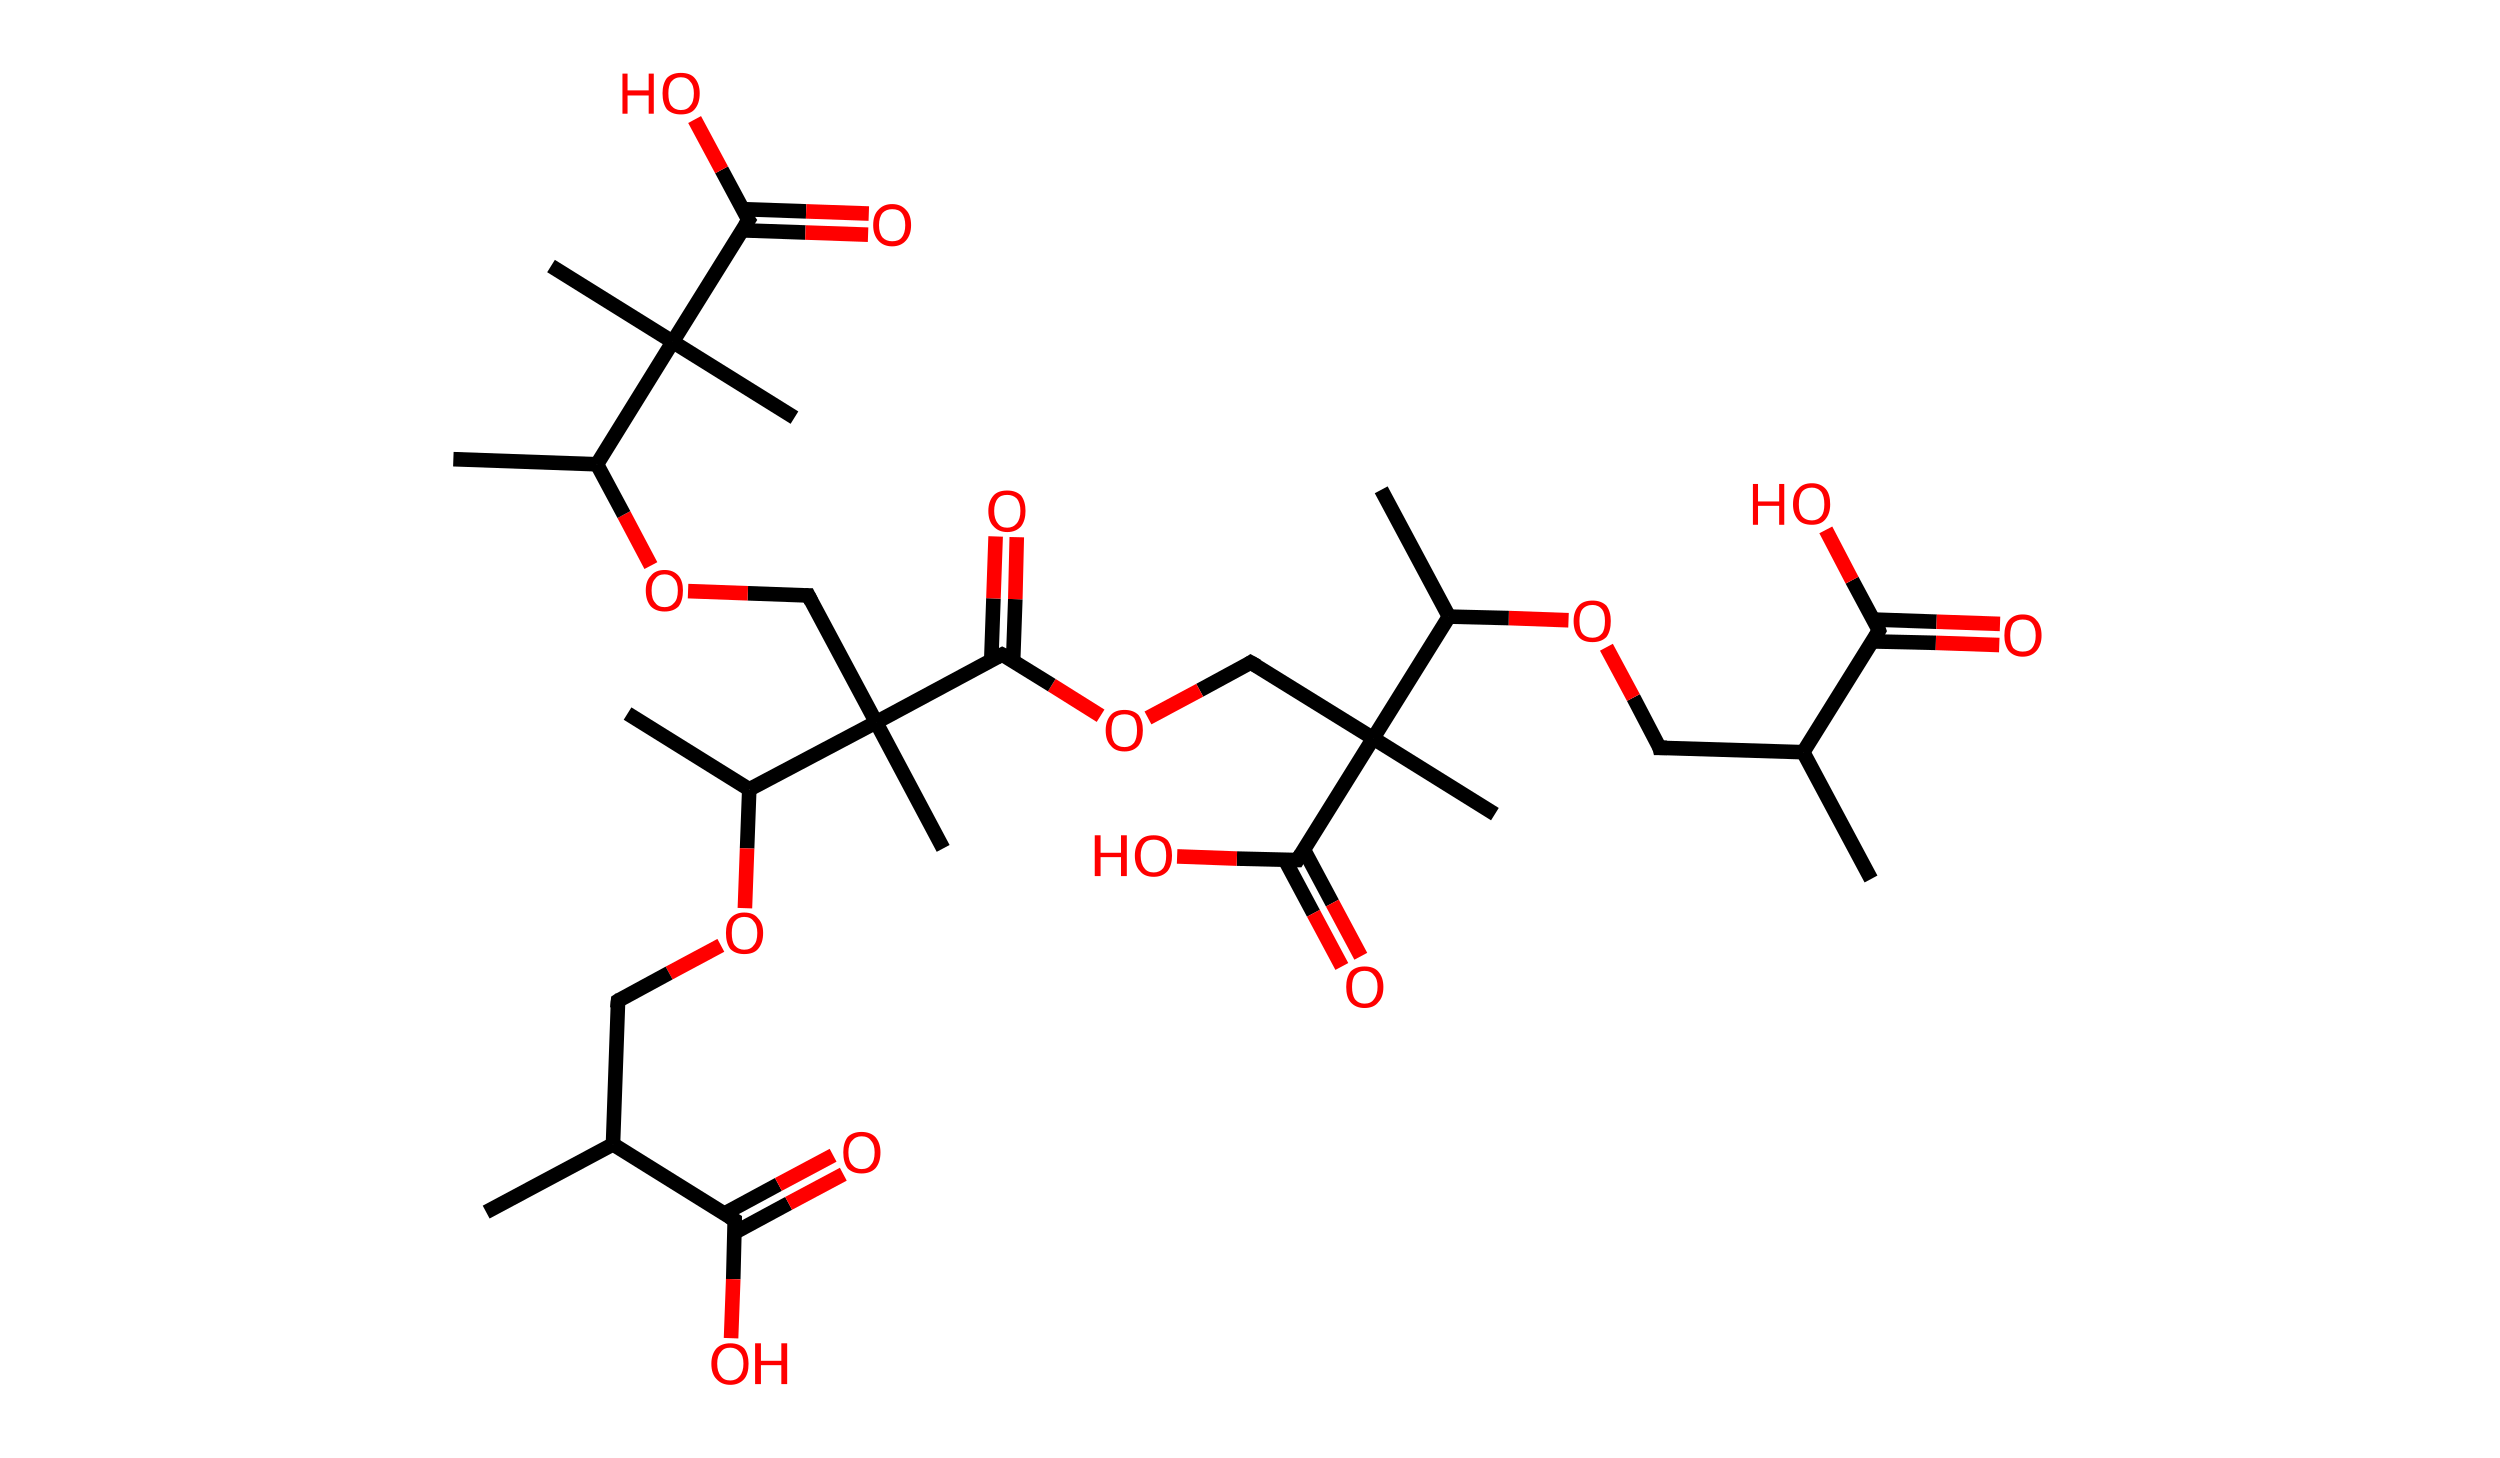 <?xml version='1.0' encoding='ASCII' standalone='yes'?>
<svg xmlns="http://www.w3.org/2000/svg" xmlns:rdkit="http://www.rdkit.org/xml" xmlns:xlink="http://www.w3.org/1999/xlink" version="1.1" baseProfile="full" xml:space="preserve" width="343px" height="200px" viewBox="0 0 343 200">
<!-- END OF HEADER -->
<rect style="opacity:1.0;fill:#FFFFFF;stroke:none" width="343.0" height="200.0" x="0.0" y="0.0"> </rect>
<path class="bond-0 atom-0 atom-1" d="M 256.7,120.6 L 247.4,103.2" style="fill:none;fill-rule:evenodd;stroke:#000000;stroke-width:2.0px;stroke-linecap:butt;stroke-linejoin:miter;stroke-opacity:1"/>
<path class="bond-1 atom-1 atom-2" d="M 247.4,103.2 L 227.7,102.6" style="fill:none;fill-rule:evenodd;stroke:#000000;stroke-width:2.0px;stroke-linecap:butt;stroke-linejoin:miter;stroke-opacity:1"/>
<path class="bond-2 atom-2 atom-3" d="M 227.7,102.6 L 224.1,95.7" style="fill:none;fill-rule:evenodd;stroke:#000000;stroke-width:2.0px;stroke-linecap:butt;stroke-linejoin:miter;stroke-opacity:1"/>
<path class="bond-2 atom-2 atom-3" d="M 224.1,95.7 L 220.4,88.8" style="fill:none;fill-rule:evenodd;stroke:#FF0000;stroke-width:2.0px;stroke-linecap:butt;stroke-linejoin:miter;stroke-opacity:1"/>
<path class="bond-3 atom-3 atom-4" d="M 215.2,85.1 L 207.0,84.8" style="fill:none;fill-rule:evenodd;stroke:#FF0000;stroke-width:2.0px;stroke-linecap:butt;stroke-linejoin:miter;stroke-opacity:1"/>
<path class="bond-3 atom-3 atom-4" d="M 207.0,84.8 L 198.8,84.6" style="fill:none;fill-rule:evenodd;stroke:#000000;stroke-width:2.0px;stroke-linecap:butt;stroke-linejoin:miter;stroke-opacity:1"/>
<path class="bond-4 atom-4 atom-5" d="M 198.8,84.6 L 189.5,67.2" style="fill:none;fill-rule:evenodd;stroke:#000000;stroke-width:2.0px;stroke-linecap:butt;stroke-linejoin:miter;stroke-opacity:1"/>
<path class="bond-5 atom-4 atom-6" d="M 198.8,84.6 L 188.4,101.3" style="fill:none;fill-rule:evenodd;stroke:#000000;stroke-width:2.0px;stroke-linecap:butt;stroke-linejoin:miter;stroke-opacity:1"/>
<path class="bond-6 atom-6 atom-7" d="M 188.4,101.3 L 205.1,111.7" style="fill:none;fill-rule:evenodd;stroke:#000000;stroke-width:2.0px;stroke-linecap:butt;stroke-linejoin:miter;stroke-opacity:1"/>
<path class="bond-7 atom-6 atom-8" d="M 188.4,101.3 L 171.6,90.9" style="fill:none;fill-rule:evenodd;stroke:#000000;stroke-width:2.0px;stroke-linecap:butt;stroke-linejoin:miter;stroke-opacity:1"/>
<path class="bond-8 atom-8 atom-9" d="M 171.6,90.9 L 164.6,94.7" style="fill:none;fill-rule:evenodd;stroke:#000000;stroke-width:2.0px;stroke-linecap:butt;stroke-linejoin:miter;stroke-opacity:1"/>
<path class="bond-8 atom-8 atom-9" d="M 164.6,94.7 L 157.5,98.5" style="fill:none;fill-rule:evenodd;stroke:#FF0000;stroke-width:2.0px;stroke-linecap:butt;stroke-linejoin:miter;stroke-opacity:1"/>
<path class="bond-9 atom-9 atom-10" d="M 151.0,98.2 L 144.3,94.0" style="fill:none;fill-rule:evenodd;stroke:#FF0000;stroke-width:2.0px;stroke-linecap:butt;stroke-linejoin:miter;stroke-opacity:1"/>
<path class="bond-9 atom-9 atom-10" d="M 144.3,94.0 L 137.5,89.8" style="fill:none;fill-rule:evenodd;stroke:#000000;stroke-width:2.0px;stroke-linecap:butt;stroke-linejoin:miter;stroke-opacity:1"/>
<path class="bond-10 atom-10 atom-11" d="M 139.0,90.7 L 139.3,82.2" style="fill:none;fill-rule:evenodd;stroke:#000000;stroke-width:2.0px;stroke-linecap:butt;stroke-linejoin:miter;stroke-opacity:1"/>
<path class="bond-10 atom-10 atom-11" d="M 139.3,82.2 L 139.5,73.7" style="fill:none;fill-rule:evenodd;stroke:#FF0000;stroke-width:2.0px;stroke-linecap:butt;stroke-linejoin:miter;stroke-opacity:1"/>
<path class="bond-10 atom-10 atom-11" d="M 136.0,90.6 L 136.3,82.1" style="fill:none;fill-rule:evenodd;stroke:#000000;stroke-width:2.0px;stroke-linecap:butt;stroke-linejoin:miter;stroke-opacity:1"/>
<path class="bond-10 atom-10 atom-11" d="M 136.3,82.1 L 136.6,73.6" style="fill:none;fill-rule:evenodd;stroke:#FF0000;stroke-width:2.0px;stroke-linecap:butt;stroke-linejoin:miter;stroke-opacity:1"/>
<path class="bond-11 atom-10 atom-12" d="M 137.5,89.8 L 120.2,99.1" style="fill:none;fill-rule:evenodd;stroke:#000000;stroke-width:2.0px;stroke-linecap:butt;stroke-linejoin:miter;stroke-opacity:1"/>
<path class="bond-12 atom-12 atom-13" d="M 120.2,99.1 L 129.4,116.4" style="fill:none;fill-rule:evenodd;stroke:#000000;stroke-width:2.0px;stroke-linecap:butt;stroke-linejoin:miter;stroke-opacity:1"/>
<path class="bond-13 atom-12 atom-14" d="M 120.2,99.1 L 110.9,81.7" style="fill:none;fill-rule:evenodd;stroke:#000000;stroke-width:2.0px;stroke-linecap:butt;stroke-linejoin:miter;stroke-opacity:1"/>
<path class="bond-14 atom-14 atom-15" d="M 110.9,81.7 L 102.6,81.4" style="fill:none;fill-rule:evenodd;stroke:#000000;stroke-width:2.0px;stroke-linecap:butt;stroke-linejoin:miter;stroke-opacity:1"/>
<path class="bond-14 atom-14 atom-15" d="M 102.6,81.4 L 94.4,81.1" style="fill:none;fill-rule:evenodd;stroke:#FF0000;stroke-width:2.0px;stroke-linecap:butt;stroke-linejoin:miter;stroke-opacity:1"/>
<path class="bond-15 atom-15 atom-16" d="M 89.3,77.6 L 85.6,70.6" style="fill:none;fill-rule:evenodd;stroke:#FF0000;stroke-width:2.0px;stroke-linecap:butt;stroke-linejoin:miter;stroke-opacity:1"/>
<path class="bond-15 atom-15 atom-16" d="M 85.6,70.6 L 81.9,63.7" style="fill:none;fill-rule:evenodd;stroke:#000000;stroke-width:2.0px;stroke-linecap:butt;stroke-linejoin:miter;stroke-opacity:1"/>
<path class="bond-16 atom-16 atom-17" d="M 81.9,63.7 L 62.2,63.0" style="fill:none;fill-rule:evenodd;stroke:#000000;stroke-width:2.0px;stroke-linecap:butt;stroke-linejoin:miter;stroke-opacity:1"/>
<path class="bond-17 atom-16 atom-18" d="M 81.9,63.7 L 92.3,46.9" style="fill:none;fill-rule:evenodd;stroke:#000000;stroke-width:2.0px;stroke-linecap:butt;stroke-linejoin:miter;stroke-opacity:1"/>
<path class="bond-18 atom-18 atom-19" d="M 92.3,46.9 L 109.0,57.3" style="fill:none;fill-rule:evenodd;stroke:#000000;stroke-width:2.0px;stroke-linecap:butt;stroke-linejoin:miter;stroke-opacity:1"/>
<path class="bond-19 atom-18 atom-20" d="M 92.3,46.9 L 75.6,36.5" style="fill:none;fill-rule:evenodd;stroke:#000000;stroke-width:2.0px;stroke-linecap:butt;stroke-linejoin:miter;stroke-opacity:1"/>
<path class="bond-20 atom-18 atom-21" d="M 92.3,46.9 L 102.7,30.2" style="fill:none;fill-rule:evenodd;stroke:#000000;stroke-width:2.0px;stroke-linecap:butt;stroke-linejoin:miter;stroke-opacity:1"/>
<path class="bond-21 atom-21 atom-22" d="M 101.8,31.6 L 110.5,31.9" style="fill:none;fill-rule:evenodd;stroke:#000000;stroke-width:2.0px;stroke-linecap:butt;stroke-linejoin:miter;stroke-opacity:1"/>
<path class="bond-21 atom-21 atom-22" d="M 110.5,31.9 L 119.1,32.2" style="fill:none;fill-rule:evenodd;stroke:#FF0000;stroke-width:2.0px;stroke-linecap:butt;stroke-linejoin:miter;stroke-opacity:1"/>
<path class="bond-21 atom-21 atom-22" d="M 101.9,28.7 L 110.6,29.0" style="fill:none;fill-rule:evenodd;stroke:#000000;stroke-width:2.0px;stroke-linecap:butt;stroke-linejoin:miter;stroke-opacity:1"/>
<path class="bond-21 atom-21 atom-22" d="M 110.6,29.0 L 119.2,29.3" style="fill:none;fill-rule:evenodd;stroke:#FF0000;stroke-width:2.0px;stroke-linecap:butt;stroke-linejoin:miter;stroke-opacity:1"/>
<path class="bond-22 atom-21 atom-23" d="M 102.7,30.2 L 99.0,23.3" style="fill:none;fill-rule:evenodd;stroke:#000000;stroke-width:2.0px;stroke-linecap:butt;stroke-linejoin:miter;stroke-opacity:1"/>
<path class="bond-22 atom-21 atom-23" d="M 99.0,23.3 L 95.3,16.4" style="fill:none;fill-rule:evenodd;stroke:#FF0000;stroke-width:2.0px;stroke-linecap:butt;stroke-linejoin:miter;stroke-opacity:1"/>
<path class="bond-23 atom-12 atom-24" d="M 120.2,99.1 L 102.8,108.3" style="fill:none;fill-rule:evenodd;stroke:#000000;stroke-width:2.0px;stroke-linecap:butt;stroke-linejoin:miter;stroke-opacity:1"/>
<path class="bond-24 atom-24 atom-25" d="M 102.8,108.3 L 86.1,97.9" style="fill:none;fill-rule:evenodd;stroke:#000000;stroke-width:2.0px;stroke-linecap:butt;stroke-linejoin:miter;stroke-opacity:1"/>
<path class="bond-25 atom-24 atom-26" d="M 102.8,108.3 L 102.5,116.4" style="fill:none;fill-rule:evenodd;stroke:#000000;stroke-width:2.0px;stroke-linecap:butt;stroke-linejoin:miter;stroke-opacity:1"/>
<path class="bond-25 atom-24 atom-26" d="M 102.5,116.4 L 102.2,124.6" style="fill:none;fill-rule:evenodd;stroke:#FF0000;stroke-width:2.0px;stroke-linecap:butt;stroke-linejoin:miter;stroke-opacity:1"/>
<path class="bond-26 atom-26 atom-27" d="M 98.9,129.7 L 91.8,133.5" style="fill:none;fill-rule:evenodd;stroke:#FF0000;stroke-width:2.0px;stroke-linecap:butt;stroke-linejoin:miter;stroke-opacity:1"/>
<path class="bond-26 atom-26 atom-27" d="M 91.8,133.5 L 84.8,137.3" style="fill:none;fill-rule:evenodd;stroke:#000000;stroke-width:2.0px;stroke-linecap:butt;stroke-linejoin:miter;stroke-opacity:1"/>
<path class="bond-27 atom-27 atom-28" d="M 84.8,137.3 L 84.1,157.0" style="fill:none;fill-rule:evenodd;stroke:#000000;stroke-width:2.0px;stroke-linecap:butt;stroke-linejoin:miter;stroke-opacity:1"/>
<path class="bond-28 atom-28 atom-29" d="M 84.1,157.0 L 66.7,166.3" style="fill:none;fill-rule:evenodd;stroke:#000000;stroke-width:2.0px;stroke-linecap:butt;stroke-linejoin:miter;stroke-opacity:1"/>
<path class="bond-29 atom-28 atom-30" d="M 84.1,157.0 L 100.8,167.4" style="fill:none;fill-rule:evenodd;stroke:#000000;stroke-width:2.0px;stroke-linecap:butt;stroke-linejoin:miter;stroke-opacity:1"/>
<path class="bond-30 atom-30 atom-31" d="M 100.8,169.1 L 108.2,165.1" style="fill:none;fill-rule:evenodd;stroke:#000000;stroke-width:2.0px;stroke-linecap:butt;stroke-linejoin:miter;stroke-opacity:1"/>
<path class="bond-30 atom-30 atom-31" d="M 108.2,165.1 L 115.7,161.1" style="fill:none;fill-rule:evenodd;stroke:#FF0000;stroke-width:2.0px;stroke-linecap:butt;stroke-linejoin:miter;stroke-opacity:1"/>
<path class="bond-30 atom-30 atom-31" d="M 99.4,166.5 L 106.8,162.5" style="fill:none;fill-rule:evenodd;stroke:#000000;stroke-width:2.0px;stroke-linecap:butt;stroke-linejoin:miter;stroke-opacity:1"/>
<path class="bond-30 atom-30 atom-31" d="M 106.8,162.5 L 114.3,158.5" style="fill:none;fill-rule:evenodd;stroke:#FF0000;stroke-width:2.0px;stroke-linecap:butt;stroke-linejoin:miter;stroke-opacity:1"/>
<path class="bond-31 atom-30 atom-32" d="M 100.8,167.4 L 100.6,175.5" style="fill:none;fill-rule:evenodd;stroke:#000000;stroke-width:2.0px;stroke-linecap:butt;stroke-linejoin:miter;stroke-opacity:1"/>
<path class="bond-31 atom-30 atom-32" d="M 100.6,175.5 L 100.3,183.6" style="fill:none;fill-rule:evenodd;stroke:#FF0000;stroke-width:2.0px;stroke-linecap:butt;stroke-linejoin:miter;stroke-opacity:1"/>
<path class="bond-32 atom-6 atom-33" d="M 188.4,101.3 L 178.0,118.0" style="fill:none;fill-rule:evenodd;stroke:#000000;stroke-width:2.0px;stroke-linecap:butt;stroke-linejoin:miter;stroke-opacity:1"/>
<path class="bond-33 atom-33 atom-34" d="M 176.3,118.0 L 180.2,125.3" style="fill:none;fill-rule:evenodd;stroke:#000000;stroke-width:2.0px;stroke-linecap:butt;stroke-linejoin:miter;stroke-opacity:1"/>
<path class="bond-33 atom-33 atom-34" d="M 180.2,125.3 L 184.1,132.6" style="fill:none;fill-rule:evenodd;stroke:#FF0000;stroke-width:2.0px;stroke-linecap:butt;stroke-linejoin:miter;stroke-opacity:1"/>
<path class="bond-33 atom-33 atom-34" d="M 178.9,116.6 L 182.8,123.9" style="fill:none;fill-rule:evenodd;stroke:#000000;stroke-width:2.0px;stroke-linecap:butt;stroke-linejoin:miter;stroke-opacity:1"/>
<path class="bond-33 atom-33 atom-34" d="M 182.8,123.9 L 186.7,131.2" style="fill:none;fill-rule:evenodd;stroke:#FF0000;stroke-width:2.0px;stroke-linecap:butt;stroke-linejoin:miter;stroke-opacity:1"/>
<path class="bond-34 atom-33 atom-35" d="M 178.0,118.0 L 169.7,117.8" style="fill:none;fill-rule:evenodd;stroke:#000000;stroke-width:2.0px;stroke-linecap:butt;stroke-linejoin:miter;stroke-opacity:1"/>
<path class="bond-34 atom-33 atom-35" d="M 169.7,117.8 L 161.5,117.5" style="fill:none;fill-rule:evenodd;stroke:#FF0000;stroke-width:2.0px;stroke-linecap:butt;stroke-linejoin:miter;stroke-opacity:1"/>
<path class="bond-35 atom-1 atom-36" d="M 247.4,103.2 L 257.8,86.5" style="fill:none;fill-rule:evenodd;stroke:#000000;stroke-width:2.0px;stroke-linecap:butt;stroke-linejoin:miter;stroke-opacity:1"/>
<path class="bond-36 atom-36 atom-37" d="M 256.9,88.0 L 265.6,88.2" style="fill:none;fill-rule:evenodd;stroke:#000000;stroke-width:2.0px;stroke-linecap:butt;stroke-linejoin:miter;stroke-opacity:1"/>
<path class="bond-36 atom-36 atom-37" d="M 265.6,88.2 L 274.3,88.5" style="fill:none;fill-rule:evenodd;stroke:#FF0000;stroke-width:2.0px;stroke-linecap:butt;stroke-linejoin:miter;stroke-opacity:1"/>
<path class="bond-36 atom-36 atom-37" d="M 257.0,85.0 L 265.7,85.3" style="fill:none;fill-rule:evenodd;stroke:#000000;stroke-width:2.0px;stroke-linecap:butt;stroke-linejoin:miter;stroke-opacity:1"/>
<path class="bond-36 atom-36 atom-37" d="M 265.7,85.3 L 274.4,85.6" style="fill:none;fill-rule:evenodd;stroke:#FF0000;stroke-width:2.0px;stroke-linecap:butt;stroke-linejoin:miter;stroke-opacity:1"/>
<path class="bond-37 atom-36 atom-38" d="M 257.8,86.5 L 254.1,79.6" style="fill:none;fill-rule:evenodd;stroke:#000000;stroke-width:2.0px;stroke-linecap:butt;stroke-linejoin:miter;stroke-opacity:1"/>
<path class="bond-37 atom-36 atom-38" d="M 254.1,79.6 L 250.5,72.7" style="fill:none;fill-rule:evenodd;stroke:#FF0000;stroke-width:2.0px;stroke-linecap:butt;stroke-linejoin:miter;stroke-opacity:1"/>
<path d="M 228.7,102.6 L 227.7,102.6 L 227.6,102.2" style="fill:none;stroke:#000000;stroke-width:2.0px;stroke-linecap:butt;stroke-linejoin:miter;stroke-opacity:1;"/>
<path d="M 172.5,91.4 L 171.6,90.9 L 171.3,91.1" style="fill:none;stroke:#000000;stroke-width:2.0px;stroke-linecap:butt;stroke-linejoin:miter;stroke-opacity:1;"/>
<path d="M 137.9,90.0 L 137.5,89.8 L 136.7,90.2" style="fill:none;stroke:#000000;stroke-width:2.0px;stroke-linecap:butt;stroke-linejoin:miter;stroke-opacity:1;"/>
<path d="M 111.3,82.5 L 110.9,81.7 L 110.5,81.7" style="fill:none;stroke:#000000;stroke-width:2.0px;stroke-linecap:butt;stroke-linejoin:miter;stroke-opacity:1;"/>
<path d="M 102.2,31.0 L 102.7,30.2 L 102.5,29.9" style="fill:none;stroke:#000000;stroke-width:2.0px;stroke-linecap:butt;stroke-linejoin:miter;stroke-opacity:1;"/>
<path d="M 85.1,137.1 L 84.8,137.3 L 84.7,138.3" style="fill:none;stroke:#000000;stroke-width:2.0px;stroke-linecap:butt;stroke-linejoin:miter;stroke-opacity:1;"/>
<path d="M 100.0,166.9 L 100.8,167.4 L 100.8,167.8" style="fill:none;stroke:#000000;stroke-width:2.0px;stroke-linecap:butt;stroke-linejoin:miter;stroke-opacity:1;"/>
<path d="M 178.5,117.2 L 178.0,118.0 L 177.5,118.0" style="fill:none;stroke:#000000;stroke-width:2.0px;stroke-linecap:butt;stroke-linejoin:miter;stroke-opacity:1;"/>
<path d="M 257.3,87.4 L 257.8,86.5 L 257.7,86.2" style="fill:none;stroke:#000000;stroke-width:2.0px;stroke-linecap:butt;stroke-linejoin:miter;stroke-opacity:1;"/>
<path class="atom-3" d="M 215.9 85.2 Q 215.9 83.9, 216.6 83.1 Q 217.2 82.4, 218.5 82.4 Q 219.7 82.4, 220.4 83.1 Q 221.0 83.9, 221.0 85.2 Q 221.0 86.6, 220.4 87.4 Q 219.7 88.1, 218.5 88.1 Q 217.2 88.1, 216.6 87.4 Q 215.9 86.6, 215.9 85.2 M 218.5 87.5 Q 219.3 87.5, 219.8 86.9 Q 220.2 86.4, 220.2 85.2 Q 220.2 84.1, 219.8 83.6 Q 219.3 83.0, 218.5 83.0 Q 217.6 83.0, 217.1 83.6 Q 216.7 84.1, 216.7 85.2 Q 216.7 86.4, 217.1 86.9 Q 217.6 87.5, 218.5 87.5 " fill="#FF0000"/>
<path class="atom-9" d="M 151.7 100.2 Q 151.7 98.9, 152.4 98.1 Q 153.0 97.4, 154.3 97.4 Q 155.5 97.4, 156.2 98.1 Q 156.8 98.9, 156.8 100.2 Q 156.8 101.5, 156.2 102.3 Q 155.5 103.1, 154.3 103.1 Q 153.0 103.1, 152.4 102.3 Q 151.7 101.6, 151.7 100.2 M 154.3 102.5 Q 155.1 102.5, 155.6 101.9 Q 156.0 101.3, 156.0 100.2 Q 156.0 99.1, 155.6 98.5 Q 155.1 98.0, 154.3 98.0 Q 153.4 98.0, 152.9 98.5 Q 152.5 99.1, 152.5 100.2 Q 152.5 101.3, 152.9 101.9 Q 153.4 102.5, 154.3 102.5 " fill="#FF0000"/>
<path class="atom-11" d="M 135.6 70.1 Q 135.6 68.8, 136.3 68.0 Q 136.9 67.3, 138.2 67.3 Q 139.4 67.3, 140.1 68.0 Q 140.7 68.8, 140.7 70.1 Q 140.7 71.4, 140.1 72.2 Q 139.4 73.0, 138.2 73.0 Q 137.0 73.0, 136.3 72.2 Q 135.6 71.5, 135.6 70.1 M 138.2 72.4 Q 139.0 72.4, 139.5 71.8 Q 140.0 71.2, 140.0 70.1 Q 140.0 69.0, 139.5 68.4 Q 139.0 67.9, 138.2 67.9 Q 137.3 67.9, 136.9 68.4 Q 136.4 69.0, 136.4 70.1 Q 136.4 71.2, 136.9 71.8 Q 137.3 72.4, 138.2 72.4 " fill="#FF0000"/>
<path class="atom-15" d="M 88.6 81.0 Q 88.6 79.7, 89.3 79.0 Q 89.9 78.2, 91.2 78.2 Q 92.4 78.2, 93.1 79.0 Q 93.7 79.7, 93.7 81.0 Q 93.7 82.4, 93.1 83.2 Q 92.4 83.9, 91.2 83.9 Q 90.0 83.9, 89.3 83.2 Q 88.6 82.4, 88.6 81.0 M 91.2 83.3 Q 92.0 83.3, 92.5 82.7 Q 93.0 82.2, 93.0 81.0 Q 93.0 79.9, 92.5 79.4 Q 92.0 78.8, 91.2 78.8 Q 90.3 78.8, 89.9 79.4 Q 89.4 79.9, 89.4 81.0 Q 89.4 82.2, 89.9 82.7 Q 90.3 83.3, 91.2 83.3 " fill="#FF0000"/>
<path class="atom-22" d="M 119.8 30.9 Q 119.8 29.5, 120.5 28.8 Q 121.2 28.0, 122.4 28.0 Q 123.6 28.0, 124.3 28.8 Q 125.0 29.5, 125.0 30.9 Q 125.0 32.2, 124.3 33.0 Q 123.6 33.8, 122.4 33.8 Q 121.2 33.8, 120.5 33.0 Q 119.8 32.2, 119.8 30.9 M 122.4 33.1 Q 123.3 33.1, 123.7 32.6 Q 124.2 32.0, 124.2 30.9 Q 124.2 29.8, 123.7 29.2 Q 123.3 28.7, 122.4 28.7 Q 121.6 28.7, 121.1 29.2 Q 120.6 29.8, 120.6 30.9 Q 120.6 32.0, 121.1 32.6 Q 121.6 33.1, 122.4 33.1 " fill="#FF0000"/>
<path class="atom-23" d="M 85.4 10.1 L 86.1 10.1 L 86.1 12.4 L 89.0 12.4 L 89.0 10.1 L 89.7 10.1 L 89.7 15.6 L 89.0 15.6 L 89.0 13.1 L 86.1 13.1 L 86.1 15.6 L 85.4 15.6 L 85.4 10.1 " fill="#FF0000"/>
<path class="atom-23" d="M 90.9 12.8 Q 90.9 11.5, 91.5 10.7 Q 92.2 10.0, 93.4 10.0 Q 94.7 10.0, 95.3 10.7 Q 96.0 11.5, 96.0 12.8 Q 96.0 14.2, 95.3 15.0 Q 94.7 15.7, 93.4 15.7 Q 92.2 15.7, 91.5 15.0 Q 90.9 14.2, 90.9 12.8 M 93.4 15.1 Q 94.3 15.1, 94.7 14.5 Q 95.2 14.0, 95.2 12.8 Q 95.2 11.7, 94.7 11.2 Q 94.3 10.6, 93.4 10.6 Q 92.6 10.6, 92.1 11.2 Q 91.7 11.7, 91.7 12.8 Q 91.7 14.0, 92.1 14.5 Q 92.6 15.1, 93.4 15.1 " fill="#FF0000"/>
<path class="atom-26" d="M 99.6 128.0 Q 99.6 126.7, 100.2 126.0 Q 100.9 125.2, 102.1 125.2 Q 103.4 125.2, 104.0 126.0 Q 104.7 126.7, 104.7 128.0 Q 104.7 129.4, 104.0 130.2 Q 103.4 130.9, 102.1 130.9 Q 100.9 130.9, 100.2 130.2 Q 99.6 129.4, 99.6 128.0 M 102.1 130.3 Q 103.0 130.3, 103.4 129.7 Q 103.9 129.2, 103.9 128.0 Q 103.9 126.9, 103.4 126.4 Q 103.0 125.8, 102.1 125.8 Q 101.3 125.8, 100.8 126.4 Q 100.4 126.9, 100.4 128.0 Q 100.4 129.2, 100.8 129.7 Q 101.3 130.3, 102.1 130.3 " fill="#FF0000"/>
<path class="atom-31" d="M 115.7 158.1 Q 115.7 156.8, 116.3 156.0 Q 117.0 155.3, 118.2 155.3 Q 119.4 155.3, 120.1 156.0 Q 120.8 156.8, 120.8 158.1 Q 120.8 159.5, 120.1 160.3 Q 119.4 161.0, 118.2 161.0 Q 117.0 161.0, 116.3 160.3 Q 115.7 159.5, 115.7 158.1 M 118.2 160.4 Q 119.1 160.4, 119.5 159.8 Q 120.0 159.3, 120.0 158.1 Q 120.0 157.0, 119.5 156.5 Q 119.1 155.9, 118.2 155.9 Q 117.4 155.9, 116.9 156.5 Q 116.4 157.0, 116.4 158.1 Q 116.4 159.3, 116.9 159.8 Q 117.4 160.4, 118.2 160.4 " fill="#FF0000"/>
<path class="atom-32" d="M 97.6 187.1 Q 97.6 185.8, 98.3 185.0 Q 99.0 184.3, 100.2 184.3 Q 101.4 184.3, 102.1 185.0 Q 102.7 185.8, 102.7 187.1 Q 102.7 188.5, 102.1 189.2 Q 101.4 190.0, 100.2 190.0 Q 99.0 190.0, 98.3 189.2 Q 97.6 188.5, 97.6 187.1 M 100.2 189.4 Q 101.0 189.4, 101.5 188.8 Q 102.0 188.2, 102.0 187.1 Q 102.0 186.0, 101.5 185.5 Q 101.0 184.9, 100.2 184.9 Q 99.3 184.9, 98.9 185.5 Q 98.4 186.0, 98.4 187.1 Q 98.4 188.2, 98.9 188.8 Q 99.3 189.4, 100.2 189.4 " fill="#FF0000"/>
<path class="atom-32" d="M 103.6 184.3 L 104.4 184.3 L 104.4 186.7 L 107.2 186.7 L 107.2 184.3 L 108.0 184.3 L 108.0 189.9 L 107.2 189.9 L 107.2 187.3 L 104.4 187.3 L 104.4 189.9 L 103.6 189.9 L 103.6 184.3 " fill="#FF0000"/>
<path class="atom-34" d="M 184.7 135.4 Q 184.7 134.1, 185.3 133.3 Q 186.0 132.6, 187.2 132.6 Q 188.5 132.6, 189.1 133.3 Q 189.8 134.1, 189.8 135.4 Q 189.8 136.8, 189.1 137.5 Q 188.5 138.3, 187.2 138.3 Q 186.0 138.3, 185.3 137.5 Q 184.7 136.8, 184.7 135.4 M 187.2 137.7 Q 188.1 137.7, 188.5 137.1 Q 189.0 136.5, 189.0 135.4 Q 189.0 134.3, 188.5 133.8 Q 188.1 133.2, 187.2 133.2 Q 186.4 133.2, 185.9 133.8 Q 185.5 134.3, 185.5 135.4 Q 185.5 136.5, 185.9 137.1 Q 186.4 137.7, 187.2 137.7 " fill="#FF0000"/>
<path class="atom-35" d="M 150.2 114.6 L 151.0 114.6 L 151.0 117.0 L 153.8 117.0 L 153.8 114.6 L 154.6 114.6 L 154.6 120.2 L 153.8 120.2 L 153.8 117.6 L 151.0 117.6 L 151.0 120.2 L 150.2 120.2 L 150.2 114.6 " fill="#FF0000"/>
<path class="atom-35" d="M 155.7 117.4 Q 155.7 116.1, 156.4 115.3 Q 157.0 114.6, 158.3 114.6 Q 159.5 114.6, 160.2 115.3 Q 160.8 116.1, 160.8 117.4 Q 160.8 118.7, 160.2 119.5 Q 159.5 120.3, 158.3 120.3 Q 157.0 120.3, 156.4 119.5 Q 155.7 118.8, 155.7 117.4 M 158.3 119.7 Q 159.1 119.7, 159.6 119.1 Q 160.0 118.5, 160.0 117.4 Q 160.0 116.3, 159.6 115.7 Q 159.1 115.2, 158.3 115.2 Q 157.4 115.2, 157.0 115.7 Q 156.5 116.3, 156.5 117.4 Q 156.5 118.5, 157.0 119.1 Q 157.4 119.7, 158.3 119.7 " fill="#FF0000"/>
<path class="atom-37" d="M 275.0 87.2 Q 275.0 85.8, 275.6 85.1 Q 276.3 84.3, 277.5 84.3 Q 278.8 84.3, 279.4 85.1 Q 280.1 85.8, 280.1 87.2 Q 280.1 88.5, 279.4 89.3 Q 278.7 90.1, 277.5 90.1 Q 276.3 90.1, 275.6 89.3 Q 275.0 88.5, 275.0 87.2 M 277.5 89.4 Q 278.4 89.4, 278.8 88.9 Q 279.3 88.3, 279.3 87.2 Q 279.3 86.1, 278.8 85.5 Q 278.4 85.0, 277.5 85.0 Q 276.7 85.0, 276.2 85.5 Q 275.8 86.1, 275.8 87.2 Q 275.8 88.3, 276.2 88.9 Q 276.7 89.4, 277.5 89.4 " fill="#FF0000"/>
<path class="atom-38" d="M 240.5 66.4 L 241.2 66.4 L 241.2 68.8 L 244.1 68.8 L 244.1 66.4 L 244.8 66.4 L 244.8 72.0 L 244.1 72.0 L 244.1 69.4 L 241.2 69.4 L 241.2 72.0 L 240.5 72.0 L 240.5 66.4 " fill="#FF0000"/>
<path class="atom-38" d="M 246.0 69.2 Q 246.0 67.8, 246.7 67.1 Q 247.3 66.3, 248.6 66.3 Q 249.8 66.3, 250.5 67.1 Q 251.1 67.8, 251.1 69.2 Q 251.1 70.5, 250.4 71.3 Q 249.8 72.0, 248.6 72.0 Q 247.3 72.0, 246.7 71.3 Q 246.0 70.5, 246.0 69.2 M 248.6 71.4 Q 249.4 71.4, 249.9 70.8 Q 250.3 70.3, 250.3 69.2 Q 250.3 68.1, 249.9 67.5 Q 249.4 66.9, 248.6 66.9 Q 247.7 66.9, 247.2 67.5 Q 246.8 68.1, 246.8 69.2 Q 246.8 70.3, 247.2 70.8 Q 247.7 71.4, 248.6 71.4 " fill="#FF0000"/>
</svg>
